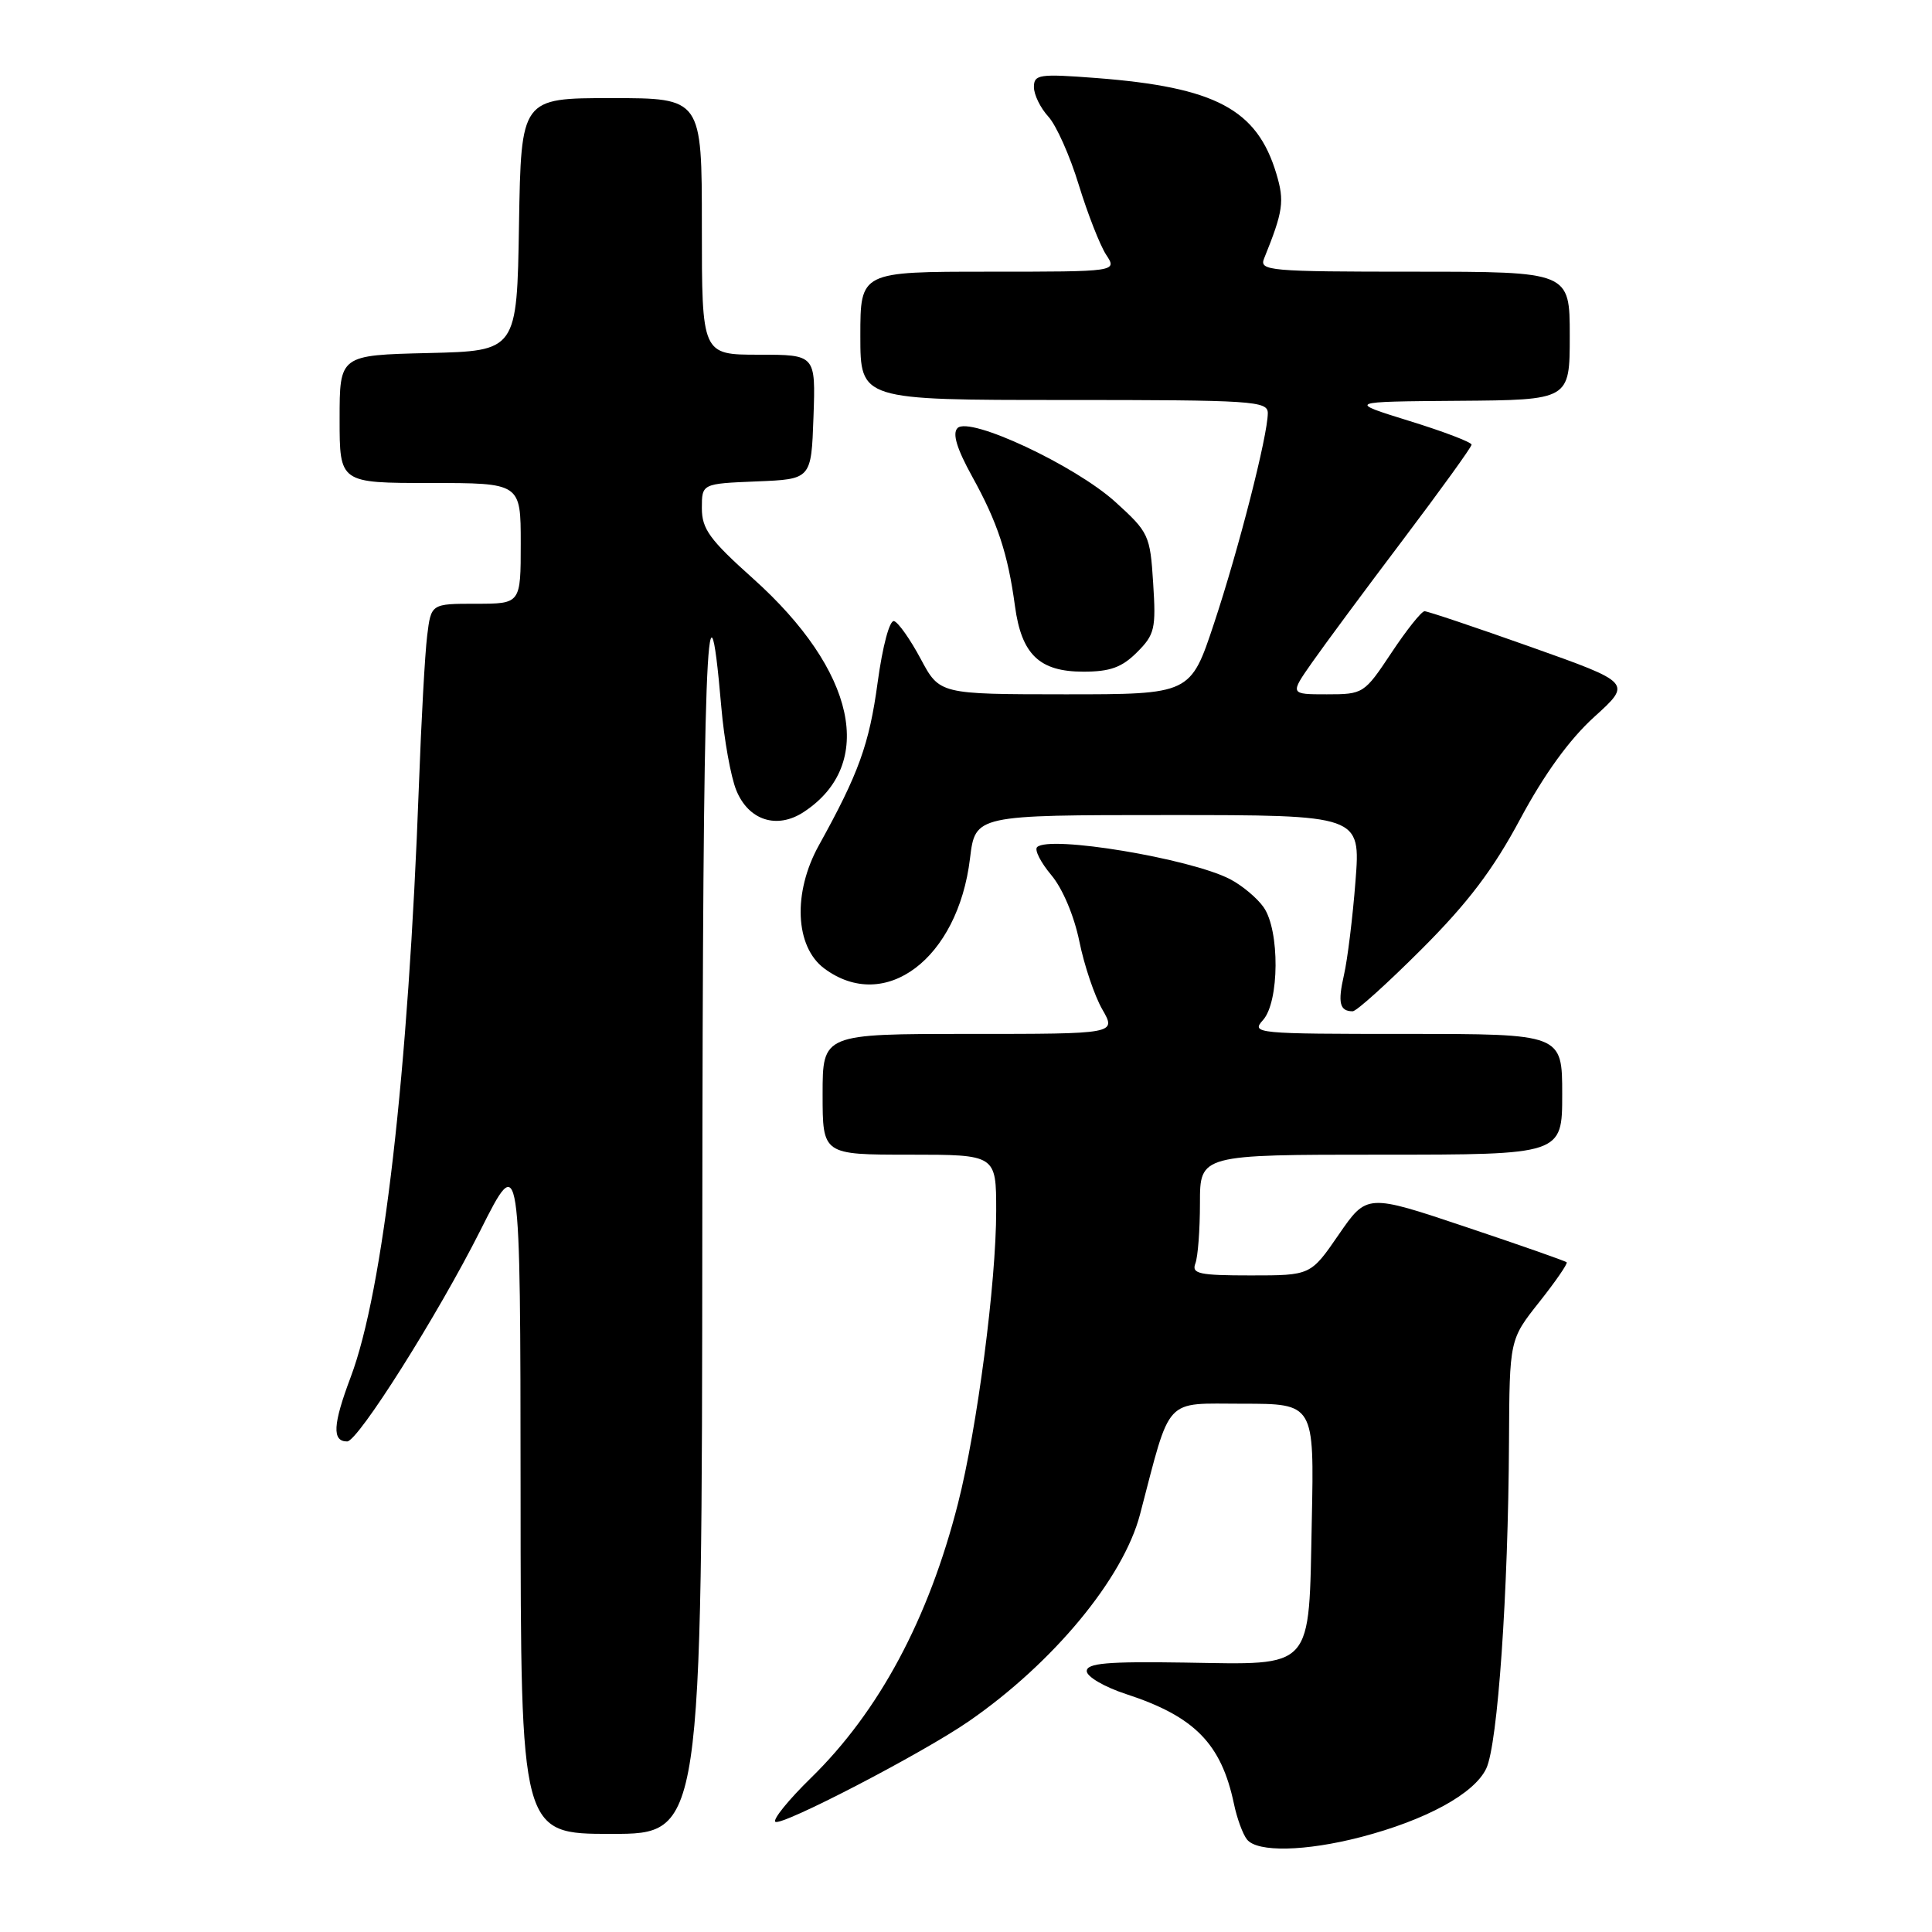 <?xml version="1.0" encoding="UTF-8" standalone="no"?>
<!DOCTYPE svg PUBLIC "-//W3C//DTD SVG 1.1//EN" "http://www.w3.org/Graphics/SVG/1.1/DTD/svg11.dtd" >
<svg xmlns="http://www.w3.org/2000/svg" xmlns:xlink="http://www.w3.org/1999/xlink" version="1.1" viewBox="0 0 256 256">
 <g >
 <path fill="currentColor"
d=" M 180.28 243.43 C 188.94 241.18 195.36 237.68 196.94 234.33 C 198.46 231.12 199.85 211.10 199.95 191.00 C 200.02 177.50 200.02 177.50 203.96 172.53 C 206.12 169.80 207.76 167.43 207.59 167.26 C 207.43 167.09 201.40 164.98 194.21 162.57 C 181.12 158.18 181.12 158.18 177.39 163.59 C 173.67 169.00 173.67 169.00 165.73 169.00 C 158.90 169.00 157.87 168.78 158.39 167.42 C 158.73 166.55 159.00 162.95 159.00 159.42 C 159.00 153.00 159.00 153.00 183.00 153.00 C 207.00 153.00 207.00 153.00 207.00 145.00 C 207.00 137.00 207.00 137.00 186.35 137.00 C 166.40 137.00 165.75 136.94 167.35 135.17 C 169.53 132.76 169.59 123.29 167.44 120.22 C 166.58 118.99 164.57 117.31 162.98 116.49 C 157.68 113.75 139.02 110.65 137.42 112.25 C 137.05 112.62 137.90 114.28 139.30 115.95 C 140.80 117.73 142.33 121.36 143.02 124.74 C 143.66 127.91 145.03 131.96 146.06 133.75 C 147.93 137.00 147.93 137.00 128.47 137.00 C 109.00 137.00 109.00 137.00 109.00 145.00 C 109.00 153.00 109.00 153.00 120.50 153.00 C 132.00 153.00 132.00 153.00 132.00 160.45 C 132.00 169.95 129.48 189.26 126.94 199.21 C 123.04 214.54 116.47 226.78 107.45 235.59 C 104.52 238.45 102.40 241.06 102.73 241.39 C 103.42 242.09 122.22 232.33 128.37 228.08 C 139.57 220.34 148.84 209.14 151.06 200.66 C 155.21 184.83 154.13 186.00 164.64 186.00 C 174.14 186.00 174.14 186.00 173.82 201.47 C 173.41 221.51 174.25 220.57 156.95 220.30 C 146.71 220.14 144.00 220.38 144.00 221.43 C 144.00 222.17 146.35 223.54 149.23 224.48 C 158.29 227.44 161.82 231.04 163.50 239.00 C 163.90 240.93 164.68 243.06 165.24 243.75 C 166.61 245.46 172.98 245.32 180.28 243.43 Z  M 93.06 162.25 C 93.12 86.88 93.68 71.71 95.58 93.72 C 95.95 98.00 96.84 102.95 97.56 104.71 C 99.18 108.71 102.95 109.92 106.49 107.60 C 116.12 101.29 113.42 88.87 99.76 76.64 C 94.04 71.52 93.00 70.09 93.00 67.34 C 93.00 64.09 93.00 64.09 100.25 63.79 C 107.50 63.50 107.50 63.50 107.79 55.25 C 108.08 47.00 108.08 47.00 100.54 47.00 C 93.00 47.00 93.00 47.00 93.00 30.00 C 93.00 13.00 93.00 13.00 81.02 13.00 C 69.05 13.00 69.05 13.00 68.77 29.75 C 68.50 46.50 68.50 46.50 56.75 46.78 C 45.00 47.06 45.00 47.06 45.00 55.53 C 45.00 64.00 45.00 64.00 57.00 64.00 C 69.00 64.00 69.00 64.00 69.00 72.00 C 69.00 80.00 69.00 80.00 63.06 80.00 C 57.12 80.00 57.12 80.00 56.60 84.25 C 56.31 86.59 55.82 95.47 55.51 104.00 C 54.10 142.31 50.79 171.00 46.47 182.47 C 44.10 188.77 43.98 191.00 46.00 191.00 C 47.43 191.00 57.99 174.28 63.67 163.00 C 68.95 152.50 68.95 152.50 68.98 197.75 C 69.00 243.00 69.00 243.00 81.00 243.00 C 93.00 243.00 93.00 243.00 93.06 162.25 Z  M 188.39 125.75 C 194.54 119.60 197.86 115.21 201.45 108.50 C 204.63 102.57 207.97 97.96 211.25 94.99 C 216.23 90.48 216.23 90.48 202.86 85.73 C 195.51 83.12 189.17 80.99 188.76 80.99 C 188.35 81.00 186.38 83.47 184.37 86.50 C 180.77 91.92 180.65 92.00 175.81 92.00 C 170.90 92.00 170.90 92.00 173.88 87.75 C 175.52 85.41 180.93 78.10 185.92 71.50 C 190.90 64.90 194.99 59.24 194.99 58.92 C 195.00 58.60 191.29 57.18 186.75 55.78 C 178.50 53.22 178.50 53.22 193.25 53.11 C 208.00 53.00 208.00 53.00 208.00 44.50 C 208.00 36.00 208.00 36.00 187.39 36.00 C 168.16 36.00 166.83 35.88 167.50 34.25 C 170.03 27.99 170.22 26.68 169.13 23.04 C 166.57 14.48 161.07 11.56 145.28 10.34 C 137.69 9.76 137.00 9.86 137.00 11.54 C 137.00 12.55 137.86 14.30 138.90 15.44 C 139.95 16.57 141.77 20.64 142.94 24.49 C 144.12 28.33 145.75 32.49 146.56 33.74 C 148.05 36.00 148.05 36.00 131.02 36.00 C 114.00 36.00 114.00 36.00 114.00 44.50 C 114.00 53.00 114.00 53.00 141.00 53.00 C 166.05 53.00 168.00 53.13 167.99 54.75 C 167.98 57.72 164.15 72.71 160.87 82.59 C 157.75 92.00 157.75 92.00 141.12 92.00 C 124.50 91.99 124.50 91.99 122.00 87.31 C 120.62 84.73 119.04 82.48 118.47 82.30 C 117.88 82.12 116.95 85.59 116.29 90.44 C 115.18 98.63 113.77 102.51 108.51 112.00 C 105.03 118.27 105.34 125.43 109.21 128.32 C 117.27 134.32 126.93 127.04 128.53 113.75 C 129.23 108.00 129.23 108.00 154.76 108.00 C 180.29 108.00 180.29 108.00 179.61 116.75 C 179.24 121.56 178.55 127.16 178.08 129.20 C 177.24 132.88 177.51 134.00 179.24 134.00 C 179.74 134.00 183.85 130.29 188.39 125.75 Z  M 150.66 86.43 C 153.01 84.09 153.19 83.30 152.80 77.27 C 152.40 70.90 152.22 70.53 147.79 66.51 C 142.43 61.66 128.47 55.13 126.88 56.72 C 126.17 57.43 126.77 59.43 128.81 63.13 C 132.18 69.21 133.55 73.37 134.49 80.32 C 135.36 86.73 137.73 89.00 143.55 89.00 C 147.09 89.00 148.65 88.44 150.66 86.43 Z "/>
</g>
</svg>